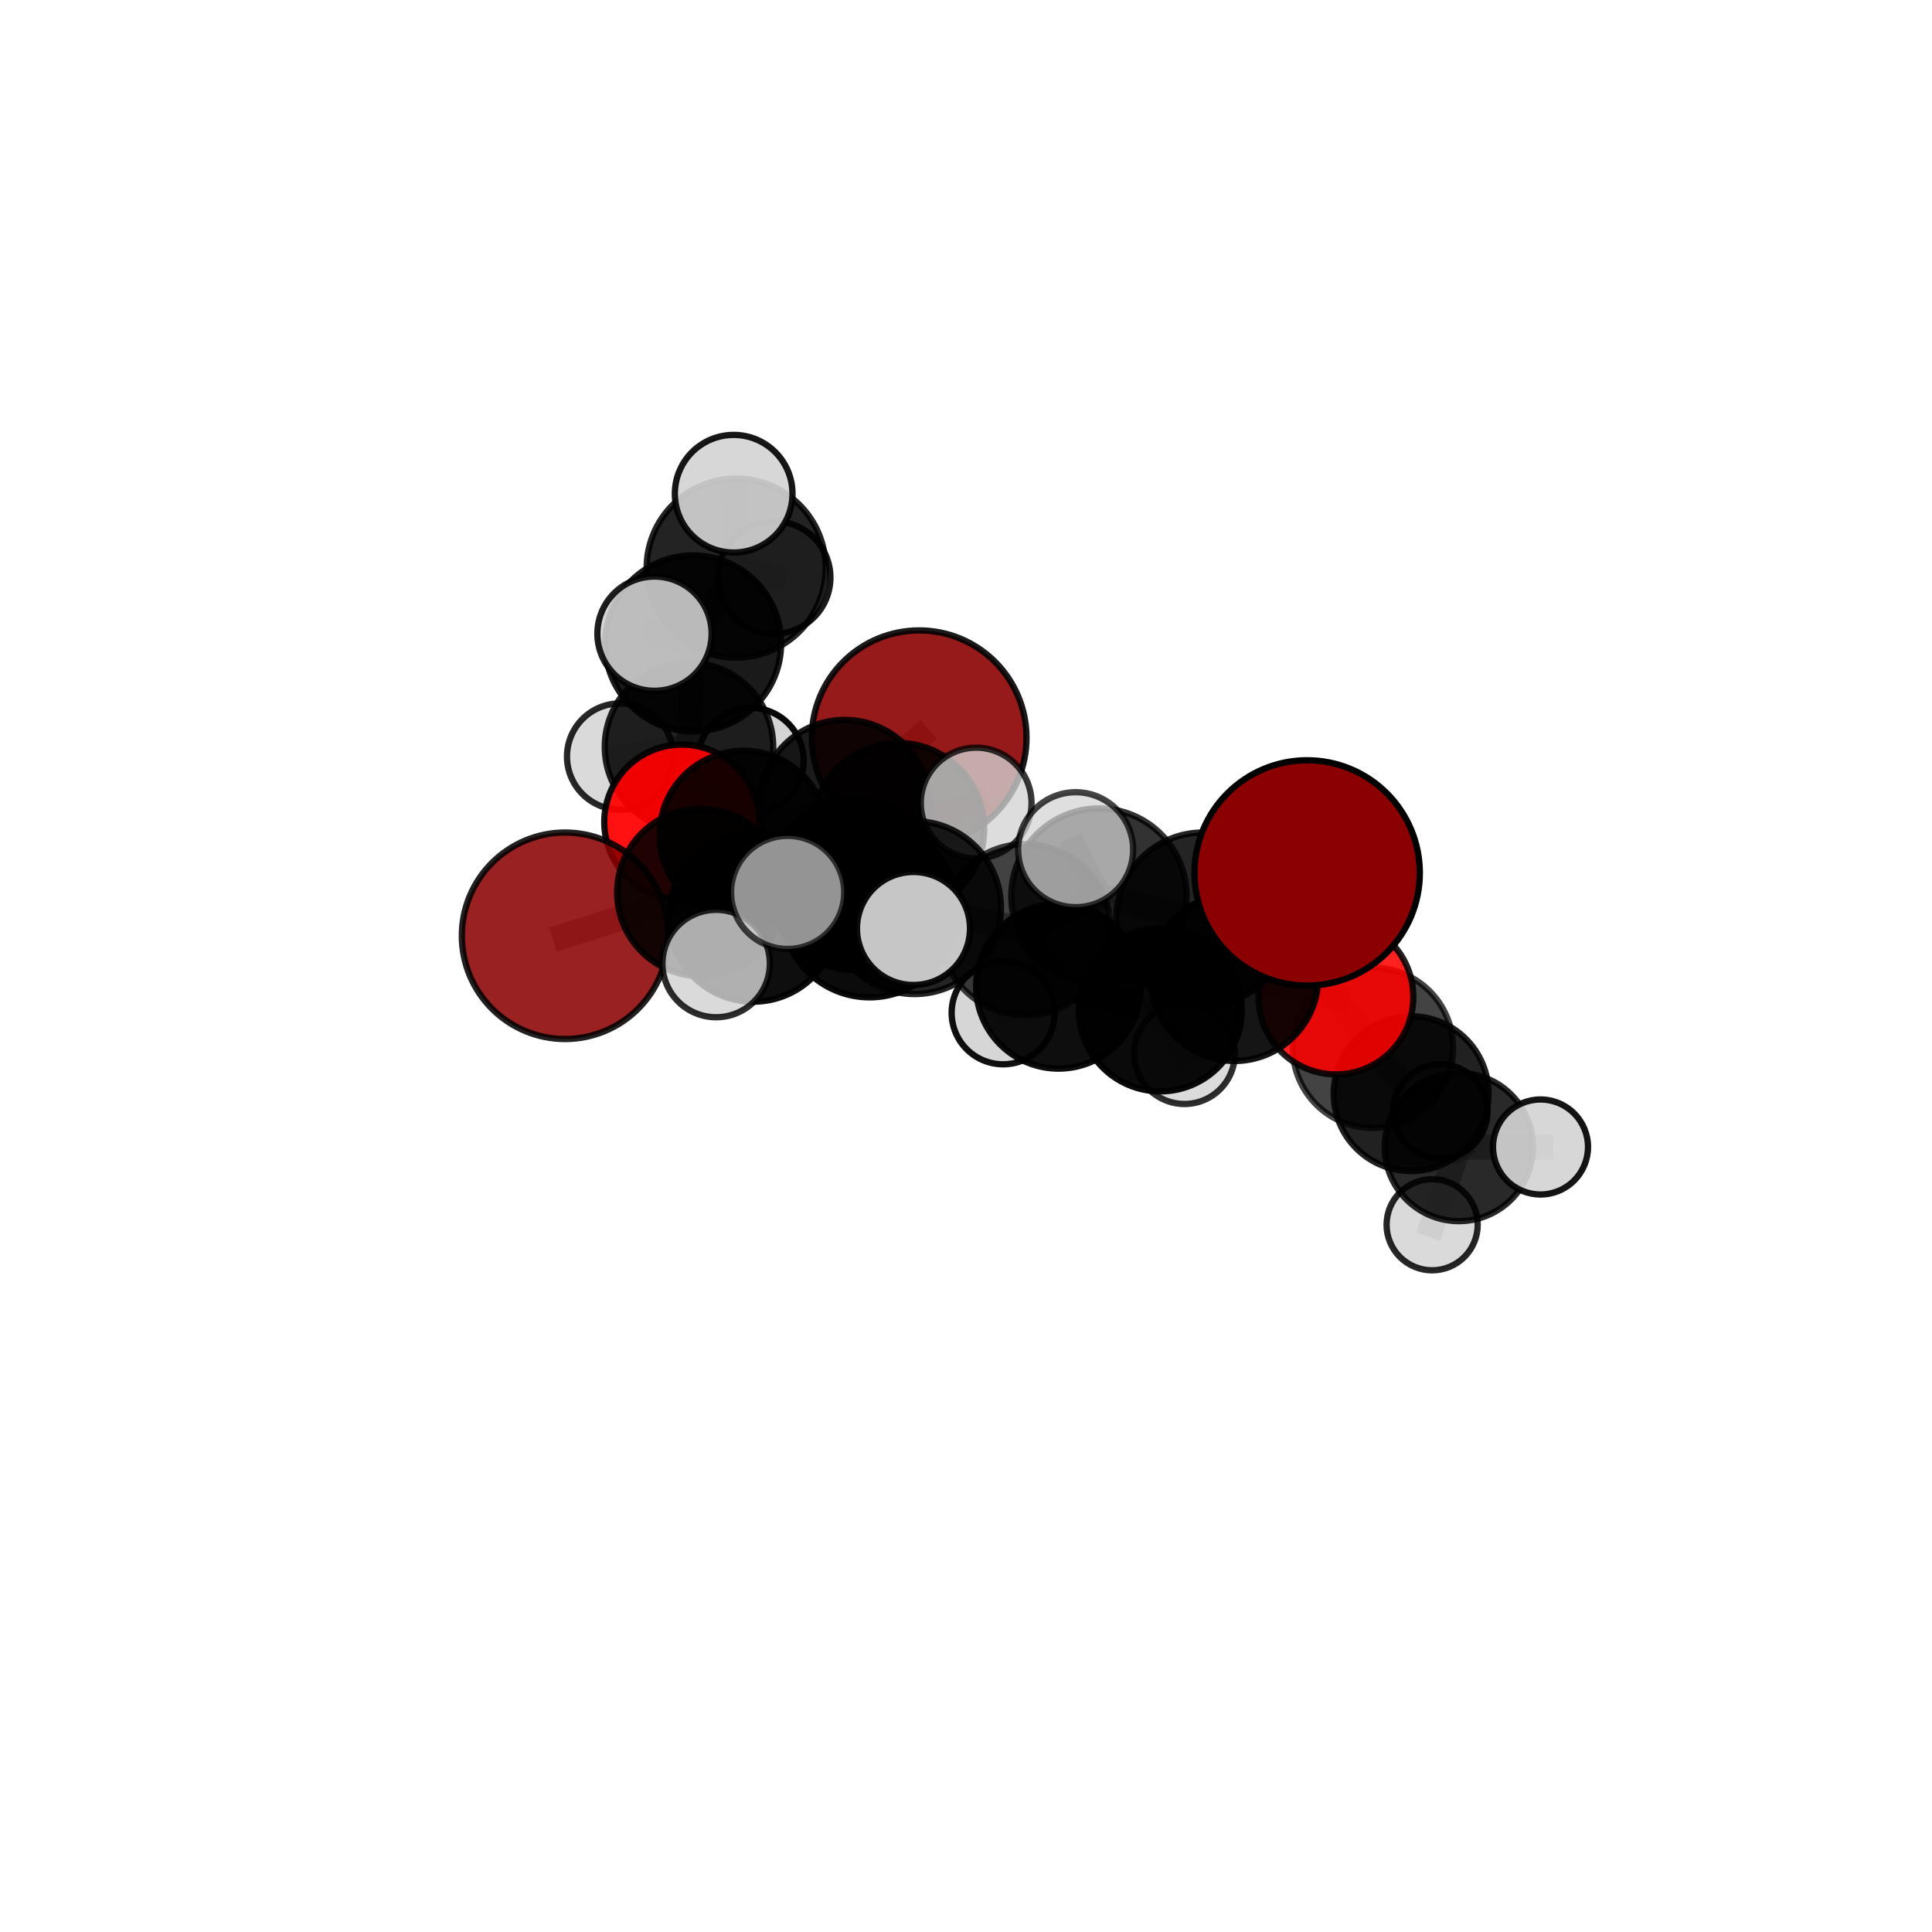<?xml version="1.0" encoding="utf-8" standalone="no"?>
<!DOCTYPE svg PUBLIC "-//W3C//DTD SVG 1.1//EN"
  "http://www.w3.org/Graphics/SVG/1.1/DTD/svg11.dtd">
<svg xmlns:xlink="http://www.w3.org/1999/xlink" width="153pt" height="153pt" viewBox="0 0 153 153" xmlns="http://www.w3.org/2000/svg" version="1.1">
 <defs>
  <style type="text/css">*{stroke-linejoin: round; stroke-linecap: butt}</style>
 </defs>
 <g id="figure_1">
  <g id="patch_1">
   <path d="M 0 153 
L 153 153 
L 153 0 
L 0 0 
L 0 153 
z
" style="fill: none"/>
  </g>
  <g id="patch_2">
   <path d="M 7.2 145.8 
L 145.8 145.8 
L 145.8 7.2 
L 7.2 7.2 
L 7.2 145.8 
z
" style="fill: none"/>
  </g>
  <g id="axes_1">
   <g id="line2d_1">
    <path d="M 72.789 58.427 
L 66.892 63.751 
" clip-path="url(#p49664ca17b)" style="fill: none; stroke: #808080; stroke-opacity: 0.715; stroke-width: 2; stroke-linecap: square"/>
   </g>
   <g id="line2d_2">
    <path d="M 66.892 63.751 
L 58.891 66.117 
" clip-path="url(#p49664ca17b)" style="fill: none; stroke: #808080; stroke-opacity: 0.706; stroke-width: 2; stroke-linecap: square"/>
   </g>
   <g id="line2d_3">
    <path d="M 103.516 69.13 
L 95.268 72.805 
" clip-path="url(#p49664ca17b)" style="fill: none; stroke: #808080; stroke-opacity: 0.751; stroke-width: 2; stroke-linecap: square"/>
   </g>
   <g id="line2d_4">
    <path d="M 95.268 72.805 
L 97.766 77.392 
" clip-path="url(#p49664ca17b)" style="fill: none; stroke: #808080; stroke-opacity: 0.715; stroke-width: 2; stroke-linecap: square"/>
   </g>
   <g id="line2d_5">
    <path d="M 44.75 74.107 
L 55.502 70.676 
" clip-path="url(#p49664ca17b)" style="fill: none; stroke: #808080; stroke-opacity: 0.687; stroke-width: 2; stroke-linecap: square"/>
   </g>
   <g id="line2d_6">
    <path d="M 55.502 70.676 
L 58.891 66.117 
" clip-path="url(#p49664ca17b)" style="fill: none; stroke: #808080; stroke-opacity: 0.698; stroke-width: 2; stroke-linecap: square"/>
   </g>
   <g id="line2d_7">
    <path d="M 105.797 78.956 
L 97.766 77.392 
" clip-path="url(#p49664ca17b)" style="fill: none; stroke: #808080; stroke-opacity: 0.692; stroke-width: 2; stroke-linecap: square"/>
   </g>
   <g id="line2d_8">
    <path d="M 105.797 78.956 
L 108.727 82.981 
" clip-path="url(#p49664ca17b)" style="fill: none; stroke: #808080; stroke-opacity: 0.671; stroke-width: 2; stroke-linecap: square"/>
   </g>
   <g id="line2d_9">
    <path d="M 108.727 82.981 
L 111.751 86.61 
" clip-path="url(#p49664ca17b)" style="fill: none; stroke: #808080; stroke-opacity: 0.639; stroke-width: 2; stroke-linecap: square"/>
   </g>
   <g id="line2d_10">
    <path d="M 53.991 65.102 
L 58.891 66.117 
" clip-path="url(#p49664ca17b)" style="fill: none; stroke: #808080; stroke-opacity: 0.695; stroke-width: 2; stroke-linecap: square"/>
   </g>
   <g id="line2d_11">
    <path d="M 53.991 65.102 
L 54.562 59.146 
" clip-path="url(#p49664ca17b)" style="fill: none; stroke: #808080; stroke-opacity: 0.695; stroke-width: 2; stroke-linecap: square"/>
   </g>
   <g id="line2d_12">
    <path d="M 54.562 59.146 
L 54.887 50.956 
" clip-path="url(#p49664ca17b)" style="fill: none; stroke: #808080; stroke-opacity: 0.725; stroke-width: 2; stroke-linecap: square"/>
   </g>
   <g id="line2d_13">
    <path d="M 54.562 59.146 
L 49.111 59.912 
" clip-path="url(#p49664ca17b)" style="fill: none; stroke: #808080; stroke-opacity: 0.696; stroke-width: 2; stroke-linecap: square"/>
   </g>
   <g id="line2d_14">
    <path d="M 54.562 59.146 
L 59.451 60.25 
" clip-path="url(#p49664ca17b)" style="fill: none; stroke: #808080; stroke-opacity: 0.694; stroke-width: 2; stroke-linecap: square"/>
   </g>
   <g id="line2d_15">
    <path d="M 72.423 71.876 
L 81.192 73.623 
" clip-path="url(#p49664ca17b)" style="fill: none; stroke: #808080; stroke-opacity: 0.723; stroke-width: 2; stroke-linecap: square"/>
   </g>
   <g id="line2d_16">
    <path d="M 72.423 71.876 
L 67.681 70.041 
" clip-path="url(#p49664ca17b)" style="fill: none; stroke: #808080; stroke-opacity: 0.723; stroke-width: 2; stroke-linecap: square"/>
   </g>
   <g id="line2d_17">
    <path d="M 72.423 71.876 
L 68.867 72.021 
" clip-path="url(#p49664ca17b)" style="fill: none; stroke: #808080; stroke-opacity: 0.737; stroke-width: 2; stroke-linecap: square"/>
   </g>
   <g id="line2d_18">
    <path d="M 81.192 73.623 
L 87.029 70.967 
" clip-path="url(#p49664ca17b)" style="fill: none; stroke: #808080; stroke-opacity: 0.731; stroke-width: 2; stroke-linecap: square"/>
   </g>
   <g id="line2d_19">
    <path d="M 81.192 73.623 
L 83.829 78.099 
" clip-path="url(#p49664ca17b)" style="fill: none; stroke: #808080; stroke-opacity: 0.699; stroke-width: 2; stroke-linecap: square"/>
   </g>
   <g id="line2d_20">
    <path d="M 67.681 70.041 
L 59.655 72.639 
" clip-path="url(#p49664ca17b)" style="fill: none; stroke: #808080; stroke-opacity: 0.711; stroke-width: 2; stroke-linecap: square"/>
   </g>
   <g id="line2d_21">
    <path d="M 67.681 70.041 
L 71.139 65.639 
" clip-path="url(#p49664ca17b)" style="fill: none; stroke: #808080; stroke-opacity: 0.72; stroke-width: 2; stroke-linecap: square"/>
   </g>
   <g id="line2d_22">
    <path d="M 68.867 72.021 
L 62.375 70.671 
" clip-path="url(#p49664ca17b)" style="fill: none; stroke: #808080; stroke-opacity: 0.751; stroke-width: 2; stroke-linecap: square"/>
   </g>
   <g id="line2d_23">
    <path d="M 68.867 72.021 
L 72.341 73.53 
" clip-path="url(#p49664ca17b)" style="fill: none; stroke: #808080; stroke-opacity: 0.75; stroke-width: 2; stroke-linecap: square"/>
   </g>
   <g id="line2d_24">
    <path d="M 87.029 70.967 
L 95.268 72.805 
" clip-path="url(#p49664ca17b)" style="fill: none; stroke: #808080; stroke-opacity: 0.739; stroke-width: 2; stroke-linecap: square"/>
   </g>
   <g id="line2d_25">
    <path d="M 87.029 70.967 
L 85.183 67.289 
" clip-path="url(#p49664ca17b)" style="fill: none; stroke: #808080; stroke-opacity: 0.759; stroke-width: 2; stroke-linecap: square"/>
   </g>
   <g id="line2d_26">
    <path d="M 83.829 78.099 
L 91.886 79.975 
" clip-path="url(#p49664ca17b)" style="fill: none; stroke: #808080; stroke-opacity: 0.675; stroke-width: 2; stroke-linecap: square"/>
   </g>
   <g id="line2d_27">
    <path d="M 83.829 78.099 
L 79.441 80.207 
" clip-path="url(#p49664ca17b)" style="fill: none; stroke: #808080; stroke-opacity: 0.67; stroke-width: 2; stroke-linecap: square"/>
   </g>
   <g id="line2d_28">
    <path d="M 59.655 72.639 
L 55.502 70.676 
" clip-path="url(#p49664ca17b)" style="fill: none; stroke: #808080; stroke-opacity: 0.7; stroke-width: 2; stroke-linecap: square"/>
   </g>
   <g id="line2d_29">
    <path d="M 59.655 72.639 
L 56.712 76.305 
" clip-path="url(#p49664ca17b)" style="fill: none; stroke: #808080; stroke-opacity: 0.702; stroke-width: 2; stroke-linecap: square"/>
   </g>
   <g id="line2d_30">
    <path d="M 71.139 65.639 
L 66.892 63.751 
" clip-path="url(#p49664ca17b)" style="fill: none; stroke: #808080; stroke-opacity: 0.717; stroke-width: 2; stroke-linecap: square"/>
   </g>
   <g id="line2d_31">
    <path d="M 71.139 65.639 
L 77.304 63.596 
" clip-path="url(#p49664ca17b)" style="fill: none; stroke: #808080; stroke-opacity: 0.727; stroke-width: 2; stroke-linecap: square"/>
   </g>
   <g id="line2d_32">
    <path d="M 91.886 79.975 
L 97.766 77.392 
" clip-path="url(#p49664ca17b)" style="fill: none; stroke: #808080; stroke-opacity: 0.683; stroke-width: 2; stroke-linecap: square"/>
   </g>
   <g id="line2d_33">
    <path d="M 91.886 79.975 
L 93.802 83.435 
" clip-path="url(#p49664ca17b)" style="fill: none; stroke: #808080; stroke-opacity: 0.655; stroke-width: 2; stroke-linecap: square"/>
   </g>
   <g id="line2d_34">
    <path d="M 111.751 86.61 
L 115.53 90.838 
" clip-path="url(#p49664ca17b)" style="fill: none; stroke: #808080; stroke-opacity: 0.606; stroke-width: 2; stroke-linecap: square"/>
   </g>
   <g id="line2d_35">
    <path d="M 54.887 50.956 
L 58.298 44.99 
" clip-path="url(#p49664ca17b)" style="fill: none; stroke: #808080; stroke-opacity: 0.757; stroke-width: 2; stroke-linecap: square"/>
   </g>
   <g id="line2d_36">
    <path d="M 54.887 50.956 
L 51.832 50.183 
" clip-path="url(#p49664ca17b)" style="fill: none; stroke: #808080; stroke-opacity: 0.757; stroke-width: 2; stroke-linecap: square"/>
   </g>
   <g id="line2d_37">
    <path d="M 115.53 90.838 
L 121.997 90.833 
" clip-path="url(#p49664ca17b)" style="fill: none; stroke: #808080; stroke-opacity: 0.59; stroke-width: 2; stroke-linecap: square"/>
   </g>
   <g id="line2d_38">
    <path d="M 115.53 90.838 
L 113.415 96.991 
" clip-path="url(#p49664ca17b)" style="fill: none; stroke: #808080; stroke-opacity: 0.574; stroke-width: 2; stroke-linecap: square"/>
   </g>
   <g id="line2d_39">
    <path d="M 115.53 90.838 
L 114.065 88.01 
" clip-path="url(#p49664ca17b)" style="fill: none; stroke: #808080; stroke-opacity: 0.587; stroke-width: 2; stroke-linecap: square"/>
   </g>
   <g id="line2d_40">
    <path d="M 58.298 44.99 
L 58.101 39.098 
" clip-path="url(#p49664ca17b)" style="fill: none; stroke: #808080; stroke-opacity: 0.783; stroke-width: 2; stroke-linecap: square"/>
   </g>
   <g id="line2d_41">
    <path d="M 58.298 44.99 
L 61.305 45.737 
" clip-path="url(#p49664ca17b)" style="fill: none; stroke: #808080; stroke-opacity: 0.758; stroke-width: 2; stroke-linecap: square"/>
   </g>
   <g id="Path3DCollection_1">
    <path d="M 61.305 50.194 
C 62.487 50.194 63.621 49.725 64.457 48.889 
C 65.293 48.053 65.762 46.919 65.762 45.737 
C 65.762 44.555 65.293 43.421 64.457 42.585 
C 63.621 41.749 62.487 41.28 61.305 41.28 
C 60.123 41.28 58.989 41.749 58.153 42.585 
C 57.317 43.421 56.848 44.555 56.848 45.737 
C 56.848 46.919 57.317 48.053 58.153 48.889 
C 58.989 49.725 60.123 50.194 61.305 50.194 
z
" clip-path="url(#p49664ca17b)" style="fill: #d3d3d3; fill-opacity: 0.896; stroke: #000000; stroke-opacity: 0.896; stroke-width: 0.5"/>
    <path d="M 59.451 64.442 
C 60.563 64.442 61.629 64 62.416 63.214 
C 63.202 62.428 63.643 61.361 63.643 60.25 
C 63.643 59.138 63.202 58.072 62.416 57.286 
C 61.629 56.499 60.563 56.058 59.451 56.058 
C 58.34 56.058 57.273 56.499 56.487 57.286 
C 55.701 58.072 55.259 59.138 55.259 60.25 
C 55.259 61.361 55.701 62.428 56.487 63.214 
C 57.273 64 58.34 64.442 59.451 64.442 
z
" clip-path="url(#p49664ca17b)" style="fill: #d3d3d3; fill-opacity: 0.961; stroke: #000000; stroke-opacity: 0.961; stroke-width: 0.5"/>
    <path d="M 49.111 64.122 
C 50.228 64.122 51.299 63.678 52.088 62.889 
C 52.878 62.099 53.321 61.029 53.321 59.912 
C 53.321 58.796 52.878 57.725 52.088 56.935 
C 51.299 56.146 50.228 55.702 49.111 55.702 
C 47.995 55.702 46.924 56.146 46.134 56.935 
C 45.345 57.725 44.901 58.796 44.901 59.912 
C 44.901 61.029 45.345 62.099 46.134 62.889 
C 46.924 63.678 47.995 64.122 49.111 64.122 
z
" clip-path="url(#p49664ca17b)" style="fill: #d3d3d3; fill-opacity: 0.847; stroke: #000000; stroke-opacity: 0.847; stroke-width: 0.5"/>
    <path d="M 58.298 52.078 
C 60.177 52.078 61.98 51.331 63.31 50.002 
C 64.639 48.673 65.386 46.87 65.386 44.99 
C 65.386 43.11 64.639 41.307 63.31 39.978 
C 61.98 38.648 60.177 37.901 58.298 37.901 
C 56.418 37.901 54.615 38.648 53.285 39.978 
C 51.956 41.307 51.209 43.11 51.209 44.99 
C 51.209 46.87 51.956 48.673 53.285 50.002 
C 54.615 51.331 56.418 52.078 58.298 52.078 
z
" clip-path="url(#p49664ca17b)" style="fill-opacity: 0.86; stroke: #000000; stroke-opacity: 0.86; stroke-width: 0.5"/>
    <path d="M 54.562 65.816 
C 56.331 65.816 58.027 65.113 59.278 63.862 
C 60.529 62.612 61.232 60.915 61.232 59.146 
C 61.232 57.378 60.529 55.681 59.278 54.43 
C 58.027 53.18 56.331 52.477 54.562 52.477 
C 52.793 52.477 51.097 53.18 49.846 54.43 
C 48.595 55.681 47.893 57.378 47.893 59.146 
C 47.893 60.915 48.595 62.612 49.846 63.862 
C 51.097 65.113 52.793 65.816 54.562 65.816 
z
" clip-path="url(#p49664ca17b)" style="fill-opacity: 0.862; stroke: #000000; stroke-opacity: 0.862; stroke-width: 0.5"/>
    <path d="M 58.101 43.757 
C 59.337 43.757 60.522 43.266 61.395 42.392 
C 62.269 41.519 62.76 40.334 62.76 39.098 
C 62.76 37.863 62.269 36.678 61.395 35.804 
C 60.522 34.931 59.337 34.44 58.101 34.44 
C 56.866 34.44 55.681 34.931 54.807 35.804 
C 53.934 36.678 53.443 37.863 53.443 39.098 
C 53.443 40.334 53.934 41.519 54.807 42.392 
C 55.681 43.266 56.866 43.757 58.101 43.757 
z
" clip-path="url(#p49664ca17b)" style="fill: #d3d3d3; fill-opacity: 0.91; stroke: #000000; stroke-opacity: 0.91; stroke-width: 0.5"/>
    <path d="M 54.887 57.927 
C 56.735 57.927 58.509 57.192 59.816 55.885 
C 61.123 54.578 61.858 52.804 61.858 50.956 
C 61.858 49.107 61.123 47.334 59.816 46.026 
C 58.509 44.719 56.735 43.984 54.887 43.984 
C 53.038 43.984 51.265 44.719 49.957 46.026 
C 48.65 47.334 47.916 49.107 47.916 50.956 
C 47.916 52.804 48.65 54.578 49.957 55.885 
C 51.265 57.192 53.038 57.927 54.887 57.927 
z
" clip-path="url(#p49664ca17b)" style="fill-opacity: 0.897; stroke: #000000; stroke-opacity: 0.897; stroke-width: 0.5"/>
    <path d="M 72.789 66.93 
C 75.044 66.93 77.207 66.034 78.802 64.439 
C 80.396 62.845 81.292 60.682 81.292 58.427 
C 81.292 56.172 80.396 54.009 78.802 52.414 
C 77.207 50.82 75.044 49.924 72.789 49.924 
C 70.534 49.924 68.371 50.82 66.777 52.414 
C 65.182 54.009 64.286 56.172 64.286 58.427 
C 64.286 60.682 65.182 62.845 66.777 64.439 
C 68.371 66.034 70.534 66.93 72.789 66.93 
z
" clip-path="url(#p49664ca17b)" style="fill: #8b0000; fill-opacity: 0.897; stroke: #000000; stroke-opacity: 0.897; stroke-width: 0.5"/>
    <path d="M 53.991 71.24 
C 55.619 71.24 57.18 70.593 58.331 69.442 
C 59.482 68.291 60.129 66.73 60.129 65.102 
C 60.129 63.475 59.482 61.913 58.331 60.762 
C 57.18 59.611 55.619 58.965 53.991 58.965 
C 52.363 58.965 50.802 59.611 49.651 60.762 
C 48.5 61.913 47.853 63.475 47.853 65.102 
C 47.853 66.73 48.5 68.291 49.651 69.442 
C 50.802 70.593 52.363 71.24 53.991 71.24 
z
" clip-path="url(#p49664ca17b)" style="fill: #ff0000; fill-opacity: 0.933; stroke: #000000; stroke-opacity: 0.933; stroke-width: 0.5"/>
    <path d="M 114.065 91.744 
C 115.055 91.744 116.005 91.35 116.705 90.65 
C 117.405 89.95 117.799 89 117.799 88.01 
C 117.799 87.02 117.405 86.07 116.705 85.37 
C 116.005 84.67 115.055 84.276 114.065 84.276 
C 113.075 84.276 112.125 84.67 111.425 85.37 
C 110.725 86.07 110.331 87.02 110.331 88.01 
C 110.331 89 110.725 89.95 111.425 90.65 
C 112.125 91.35 113.075 91.744 114.065 91.744 
z
" clip-path="url(#p49664ca17b)" style="fill: #d3d3d3; fill-opacity: 0.93; stroke: #000000; stroke-opacity: 0.93; stroke-width: 0.5"/>
    <path d="M 51.832 54.706 
C 53.031 54.706 54.182 54.23 55.03 53.382 
C 55.879 52.533 56.355 51.383 56.355 50.183 
C 56.355 48.983 55.879 47.833 55.03 46.984 
C 54.182 46.136 53.031 45.659 51.832 45.659 
C 50.632 45.659 49.481 46.136 48.633 46.984 
C 47.785 47.833 47.308 48.983 47.308 50.183 
C 47.308 51.383 47.785 52.533 48.633 53.382 
C 49.481 54.23 50.632 54.706 51.832 54.706 
z
" clip-path="url(#p49664ca17b)" style="fill: #d3d3d3; fill-opacity: 0.88; stroke: #000000; stroke-opacity: 0.88; stroke-width: 0.5"/>
    <path d="M 113.415 100.599 
C 114.372 100.599 115.29 100.219 115.966 99.542 
C 116.643 98.866 117.023 97.948 117.023 96.991 
C 117.023 96.034 116.643 95.116 115.966 94.44 
C 115.29 93.763 114.372 93.383 113.415 93.383 
C 112.458 93.383 111.54 93.763 110.863 94.44 
C 110.187 95.116 109.807 96.034 109.807 96.991 
C 109.807 97.948 110.187 98.866 110.863 99.542 
C 111.54 100.219 112.458 100.599 113.415 100.599 
z
" clip-path="url(#p49664ca17b)" style="fill: #d3d3d3; fill-opacity: 0.851; stroke: #000000; stroke-opacity: 0.851; stroke-width: 0.5"/>
    <path d="M 58.891 72.774 
C 60.656 72.774 62.35 72.073 63.598 70.824 
C 64.847 69.576 65.548 67.882 65.548 66.117 
C 65.548 64.351 64.847 62.658 63.598 61.409 
C 62.35 60.161 60.656 59.459 58.891 59.459 
C 57.125 59.459 55.432 60.161 54.183 61.409 
C 52.935 62.658 52.233 64.351 52.233 66.117 
C 52.233 67.882 52.935 69.576 54.183 70.824 
C 55.432 72.073 57.125 72.774 58.891 72.774 
z
" clip-path="url(#p49664ca17b)" style="fill-opacity: 0.902; stroke: #000000; stroke-opacity: 0.902; stroke-width: 0.5"/>
    <path d="M 115.53 96.706 
C 117.086 96.706 118.579 96.087 119.679 94.987 
C 120.779 93.887 121.397 92.394 121.397 90.838 
C 121.397 89.282 120.779 87.79 119.679 86.69 
C 118.579 85.589 117.086 84.971 115.53 84.971 
C 113.974 84.971 112.482 85.589 111.381 86.69 
C 110.281 87.79 109.663 89.282 109.663 90.838 
C 109.663 92.394 110.281 93.887 111.381 94.987 
C 112.482 96.087 113.974 96.706 115.53 96.706 
z
" clip-path="url(#p49664ca17b)" style="fill-opacity: 0.837; stroke: #000000; stroke-opacity: 0.837; stroke-width: 0.5"/>
    <path d="M 66.892 70.494 
C 68.68 70.494 70.396 69.784 71.66 68.519 
C 72.924 67.255 73.635 65.54 73.635 63.751 
C 73.635 61.963 72.924 60.248 71.66 58.984 
C 70.396 57.719 68.68 57.009 66.892 57.009 
C 65.104 57.009 63.389 57.719 62.124 58.984 
C 60.86 60.248 60.149 61.963 60.149 63.751 
C 60.149 65.54 60.86 67.255 62.124 68.519 
C 63.389 69.784 65.104 70.494 66.892 70.494 
z
" clip-path="url(#p49664ca17b)" style="fill-opacity: 0.891; stroke: #000000; stroke-opacity: 0.891; stroke-width: 0.5"/>
    <path d="M 121.997 94.595 
C 122.995 94.595 123.952 94.198 124.657 93.493 
C 125.362 92.787 125.759 91.83 125.759 90.833 
C 125.759 89.835 125.362 88.878 124.657 88.173 
C 123.952 87.467 122.995 87.071 121.997 87.071 
C 120.999 87.071 120.042 87.467 119.337 88.173 
C 118.632 88.878 118.235 89.835 118.235 90.833 
C 118.235 91.83 118.632 92.787 119.337 93.493 
C 120.042 94.198 120.999 94.595 121.997 94.595 
z
" clip-path="url(#p49664ca17b)" style="fill: #d3d3d3; fill-opacity: 0.917; stroke: #000000; stroke-opacity: 0.917; stroke-width: 0.5"/>
    <path d="M 44.75 82.283 
C 46.918 82.283 48.998 81.422 50.531 79.889 
C 52.064 78.355 52.926 76.276 52.926 74.107 
C 52.926 71.939 52.064 69.859 50.531 68.326 
C 48.998 66.793 46.918 65.931 44.75 65.931 
C 42.582 65.931 40.502 66.793 38.969 68.326 
C 37.435 69.859 36.574 71.939 36.574 74.107 
C 36.574 76.276 37.435 78.355 38.969 79.889 
C 40.502 81.422 42.582 82.283 44.75 82.283 
z
" clip-path="url(#p49664ca17b)" style="fill: #8b0000; fill-opacity: 0.87; stroke: #000000; stroke-opacity: 0.87; stroke-width: 0.5"/>
    <path d="M 111.751 92.741 
C 113.377 92.741 114.936 92.095 116.086 90.945 
C 117.236 89.795 117.882 88.236 117.882 86.61 
C 117.882 84.984 117.236 83.424 116.086 82.275 
C 114.936 81.125 113.377 80.479 111.751 80.479 
C 110.125 80.479 108.565 81.125 107.415 82.275 
C 106.266 83.424 105.62 84.984 105.62 86.61 
C 105.62 88.236 106.266 89.795 107.415 90.945 
C 108.565 92.095 110.125 92.741 111.751 92.741 
z
" clip-path="url(#p49664ca17b)" style="fill-opacity: 0.87; stroke: #000000; stroke-opacity: 0.87; stroke-width: 0.5"/>
    <path d="M 55.502 77.306 
C 57.26 77.306 58.947 76.607 60.19 75.364 
C 61.433 74.12 62.132 72.434 62.132 70.676 
C 62.132 68.917 61.433 67.231 60.19 65.988 
C 58.947 64.744 57.26 64.046 55.502 64.046 
C 53.744 64.046 52.057 64.744 50.814 65.988 
C 49.571 67.231 48.872 68.917 48.872 70.676 
C 48.872 72.434 49.571 74.12 50.814 75.364 
C 52.057 76.607 53.744 77.306 55.502 77.306 
z
" clip-path="url(#p49664ca17b)" style="fill-opacity: 0.875; stroke: #000000; stroke-opacity: 0.875; stroke-width: 0.5"/>
    <path d="M 93.802 87.428 
C 94.861 87.428 95.876 87.007 96.625 86.258 
C 97.374 85.509 97.794 84.494 97.794 83.435 
C 97.794 82.376 97.374 81.361 96.625 80.612 
C 95.876 79.863 94.861 79.442 93.802 79.442 
C 92.743 79.442 91.727 79.863 90.979 80.612 
C 90.23 81.361 89.809 82.376 89.809 83.435 
C 89.809 84.494 90.23 85.509 90.979 86.258 
C 91.727 87.007 92.743 87.428 93.802 87.428 
z
" clip-path="url(#p49664ca17b)" style="fill: #d3d3d3; fill-opacity: 0.818; stroke: #000000; stroke-opacity: 0.818; stroke-width: 0.5"/>
    <path d="M 71.139 72.439 
C 72.943 72.439 74.673 71.723 75.948 70.447 
C 77.223 69.172 77.94 67.442 77.94 65.639 
C 77.94 63.835 77.223 62.105 75.948 60.83 
C 74.673 59.555 72.943 58.838 71.139 58.838 
C 69.336 58.838 67.606 59.555 66.331 60.83 
C 65.056 62.105 64.339 63.835 64.339 65.639 
C 64.339 67.442 65.056 69.172 66.331 70.447 
C 67.606 71.723 69.336 72.439 71.139 72.439 
z
" clip-path="url(#p49664ca17b)" style="fill-opacity: 0.877; stroke: #000000; stroke-opacity: 0.877; stroke-width: 0.5"/>
    <path d="M 77.304 67.981 
C 78.467 67.981 79.583 67.519 80.405 66.697 
C 81.228 65.874 81.69 64.759 81.69 63.596 
C 81.69 62.432 81.228 61.317 80.405 60.494 
C 79.583 59.672 78.467 59.21 77.304 59.21 
C 76.141 59.21 75.026 59.672 74.203 60.494 
C 73.381 61.317 72.919 62.432 72.919 63.596 
C 72.919 64.759 73.381 65.874 74.203 66.697 
C 75.026 67.519 76.141 67.981 77.304 67.981 
z
" clip-path="url(#p49664ca17b)" style="fill: #d3d3d3; fill-opacity: 0.78; stroke: #000000; stroke-opacity: 0.78; stroke-width: 0.5"/>
    <path d="M 79.441 84.285 
C 80.523 84.285 81.56 83.856 82.325 83.091 
C 83.09 82.326 83.519 81.289 83.519 80.207 
C 83.519 79.126 83.09 78.088 82.325 77.323 
C 81.56 76.559 80.523 76.129 79.441 76.129 
C 78.359 76.129 77.322 76.559 76.557 77.323 
C 75.793 78.088 75.363 79.126 75.363 80.207 
C 75.363 81.289 75.793 82.326 76.557 83.091 
C 77.322 83.856 78.359 84.285 79.441 84.285 
z
" clip-path="url(#p49664ca17b)" style="fill: #d3d3d3; fill-opacity: 0.935; stroke: #000000; stroke-opacity: 0.935; stroke-width: 0.5"/>
    <path d="M 108.727 89.328 
C 110.41 89.328 112.025 88.659 113.215 87.469 
C 114.405 86.278 115.074 84.664 115.074 82.981 
C 115.074 81.297 114.405 79.683 113.215 78.492 
C 112.025 77.302 110.41 76.633 108.727 76.633 
C 107.044 76.633 105.429 77.302 104.239 78.492 
C 103.049 79.683 102.38 81.297 102.38 82.981 
C 102.38 84.664 103.049 86.278 104.239 87.469 
C 105.429 88.659 107.044 89.328 108.727 89.328 
z
" clip-path="url(#p49664ca17b)" style="fill-opacity: 0.735; stroke: #000000; stroke-opacity: 0.735; stroke-width: 0.5"/>
    <path d="M 91.886 86.428 
C 93.598 86.428 95.239 85.748 96.449 84.538 
C 97.659 83.328 98.339 81.686 98.339 79.975 
C 98.339 78.264 97.659 76.622 96.449 75.412 
C 95.239 74.202 93.598 73.522 91.886 73.522 
C 90.175 73.522 88.534 74.202 87.324 75.412 
C 86.113 76.622 85.433 78.264 85.433 79.975 
C 85.433 81.686 86.113 83.328 87.324 84.538 
C 88.534 85.748 90.175 86.428 91.886 86.428 
z
" clip-path="url(#p49664ca17b)" style="fill-opacity: 0.958; stroke: #000000; stroke-opacity: 0.958; stroke-width: 0.5"/>
    <path d="M 59.655 79.326 
C 61.428 79.326 63.129 78.622 64.383 77.368 
C 65.637 76.114 66.342 74.412 66.342 72.639 
C 66.342 70.865 65.637 69.164 64.383 67.91 
C 63.129 66.656 61.428 65.951 59.655 65.951 
C 57.881 65.951 56.18 66.656 54.926 67.91 
C 53.672 69.164 52.967 70.865 52.967 72.639 
C 52.967 74.412 53.672 76.114 54.926 77.368 
C 56.18 78.622 57.881 79.326 59.655 79.326 
z
" clip-path="url(#p49664ca17b)" style="fill-opacity: 0.943; stroke: #000000; stroke-opacity: 0.943; stroke-width: 0.5"/>
    <path d="M 83.829 84.627 
C 85.561 84.627 87.221 83.939 88.445 82.715 
C 89.67 81.49 90.357 79.83 90.357 78.099 
C 90.357 76.367 89.67 74.707 88.445 73.483 
C 87.221 72.258 85.561 71.571 83.829 71.571 
C 82.098 71.571 80.437 72.258 79.213 73.483 
C 77.989 74.707 77.301 76.367 77.301 78.099 
C 77.301 79.83 77.989 81.49 79.213 82.715 
C 80.437 83.939 82.098 84.627 83.829 84.627 
z
" clip-path="url(#p49664ca17b)" style="fill-opacity: 0.942; stroke: #000000; stroke-opacity: 0.942; stroke-width: 0.5"/>
    <path d="M 67.681 76.818 
C 69.478 76.818 71.202 76.104 72.472 74.833 
C 73.743 73.562 74.457 71.839 74.457 70.041 
C 74.457 68.244 73.743 66.52 72.472 65.25 
C 71.202 63.979 69.478 63.265 67.681 63.265 
C 65.883 63.265 64.16 63.979 62.889 65.25 
C 61.618 66.52 60.904 68.244 60.904 70.041 
C 60.904 71.839 61.618 73.562 62.889 74.833 
C 64.16 76.104 65.883 76.818 67.681 76.818 
z
" clip-path="url(#p49664ca17b)" style="fill-opacity: 0.966; stroke: #000000; stroke-opacity: 0.966; stroke-width: 0.5"/>
    <path d="M 105.797 85.084 
C 107.422 85.084 108.981 84.439 110.13 83.29 
C 111.279 82.14 111.925 80.582 111.925 78.956 
C 111.925 77.331 111.279 75.772 110.13 74.623 
C 108.981 73.474 107.422 72.828 105.797 72.828 
C 104.171 72.828 102.613 73.474 101.463 74.623 
C 100.314 75.772 99.669 77.331 99.669 78.956 
C 99.669 80.582 100.314 82.14 101.463 83.29 
C 102.613 84.439 104.171 85.084 105.797 85.084 
z
" clip-path="url(#p49664ca17b)" style="fill: #ff0000; fill-opacity: 0.875; stroke: #000000; stroke-opacity: 0.875; stroke-width: 0.5"/>
    <path d="M 56.712 80.558 
C 57.84 80.558 58.922 80.11 59.72 79.312 
C 60.517 78.515 60.965 77.433 60.965 76.305 
C 60.965 75.177 60.517 74.096 59.72 73.298 
C 58.922 72.501 57.84 72.052 56.712 72.052 
C 55.585 72.052 54.503 72.501 53.705 73.298 
C 52.908 74.096 52.46 75.177 52.46 76.305 
C 52.46 77.433 52.908 78.515 53.705 79.312 
C 54.503 80.11 55.585 80.558 56.712 80.558 
z
" clip-path="url(#p49664ca17b)" style="fill: #d3d3d3; fill-opacity: 0.825; stroke: #000000; stroke-opacity: 0.825; stroke-width: 0.5"/>
    <path d="M 97.766 84.022 
C 99.524 84.022 101.211 83.323 102.454 82.08 
C 103.697 80.837 104.396 79.15 104.396 77.392 
C 104.396 75.633 103.697 73.947 102.454 72.703 
C 101.211 71.46 99.524 70.761 97.766 70.761 
C 96.007 70.761 94.32 71.46 93.077 72.703 
C 91.834 73.947 91.135 75.633 91.135 77.392 
C 91.135 79.15 91.834 80.837 93.077 82.08 
C 94.32 83.323 96.007 84.022 97.766 84.022 
z
" clip-path="url(#p49664ca17b)" style="fill-opacity: 0.915; stroke: #000000; stroke-opacity: 0.915; stroke-width: 0.5"/>
    <path d="M 81.192 80.399 
C 82.989 80.399 84.713 79.685 85.983 78.414 
C 87.254 77.143 87.968 75.42 87.968 73.623 
C 87.968 71.826 87.254 70.102 85.983 68.832 
C 84.713 67.561 82.989 66.847 81.192 66.847 
C 79.395 66.847 77.671 67.561 76.401 68.832 
C 75.13 70.102 74.416 71.826 74.416 73.623 
C 74.416 75.42 75.13 77.143 76.401 78.414 
C 77.671 79.685 79.395 80.399 81.192 80.399 
z
" clip-path="url(#p49664ca17b)" style="fill-opacity: 0.739; stroke: #000000; stroke-opacity: 0.739; stroke-width: 0.5"/>
    <path d="M 72.423 78.721 
C 74.238 78.721 75.979 78 77.263 76.716 
C 78.546 75.433 79.268 73.692 79.268 71.876 
C 79.268 70.061 78.546 68.32 77.263 67.036 
C 75.979 65.753 74.238 65.032 72.423 65.032 
C 70.608 65.032 68.867 65.753 67.583 67.036 
C 66.3 68.32 65.578 70.061 65.578 71.876 
C 65.578 73.692 66.3 75.433 67.583 76.716 
C 68.867 78 70.608 78.721 72.423 78.721 
z
" clip-path="url(#p49664ca17b)" style="fill-opacity: 0.863; stroke: #000000; stroke-opacity: 0.863; stroke-width: 0.5"/>
    <path d="M 95.268 79.682 
C 97.092 79.682 98.841 78.958 100.131 77.668 
C 101.421 76.378 102.145 74.629 102.145 72.805 
C 102.145 70.982 101.421 69.232 100.131 67.943 
C 98.841 66.653 97.092 65.929 95.268 65.929 
C 93.445 65.929 91.695 66.653 90.406 67.943 
C 89.116 69.232 88.392 70.982 88.392 72.805 
C 88.392 74.629 89.116 76.378 90.406 77.668 
C 91.695 78.958 93.445 79.682 95.268 79.682 
z
" clip-path="url(#p49664ca17b)" style="fill-opacity: 0.857; stroke: #000000; stroke-opacity: 0.857; stroke-width: 0.5"/>
    <path d="M 87.029 77.912 
C 88.871 77.912 90.637 77.18 91.94 75.878 
C 93.242 74.575 93.974 72.809 93.974 70.967 
C 93.974 69.125 93.242 67.358 91.94 66.056 
C 90.637 64.754 88.871 64.022 87.029 64.022 
C 85.187 64.022 83.421 64.754 82.118 66.056 
C 80.816 67.358 80.084 69.125 80.084 70.967 
C 80.084 72.809 80.816 74.575 82.118 75.878 
C 83.421 77.18 85.187 77.912 87.029 77.912 
z
" clip-path="url(#p49664ca17b)" style="fill-opacity: 0.801; stroke: #000000; stroke-opacity: 0.801; stroke-width: 0.5"/>
    <path d="M 68.867 78.982 
C 70.713 78.982 72.484 78.249 73.789 76.943 
C 75.095 75.638 75.828 73.867 75.828 72.021 
C 75.828 70.174 75.095 68.403 73.789 67.098 
C 72.484 65.792 70.713 65.059 68.867 65.059 
C 67.021 65.059 65.25 65.792 63.944 67.098 
C 62.639 68.403 61.905 70.174 61.905 72.021 
C 61.905 73.867 62.639 75.638 63.944 76.943 
C 65.25 78.249 67.021 78.982 68.867 78.982 
z
" clip-path="url(#p49664ca17b)" style="fill-opacity: 0.957; stroke: #000000; stroke-opacity: 0.957; stroke-width: 0.5"/>
    <path d="M 62.375 75.15 
C 63.563 75.15 64.703 74.678 65.543 73.838 
C 66.382 72.998 66.854 71.859 66.854 70.671 
C 66.854 69.483 66.382 68.344 65.543 67.504 
C 64.703 66.664 63.563 66.192 62.375 66.192 
C 61.187 66.192 60.048 66.664 59.208 67.504 
C 58.368 68.344 57.896 69.483 57.896 70.671 
C 57.896 71.859 58.368 72.998 59.208 73.838 
C 60.048 74.678 61.187 75.15 62.375 75.15 
z
" clip-path="url(#p49664ca17b)" style="fill: #d3d3d3; fill-opacity: 0.7; stroke: #000000; stroke-opacity: 0.7; stroke-width: 0.5"/>
    <path d="M 85.183 71.842 
C 86.39 71.842 87.548 71.362 88.402 70.509 
C 89.256 69.655 89.735 68.497 89.735 67.289 
C 89.735 66.082 89.256 64.924 88.402 64.07 
C 87.548 63.217 86.39 62.737 85.183 62.737 
C 83.976 62.737 82.817 63.217 81.964 64.07 
C 81.11 64.924 80.63 66.082 80.63 67.289 
C 80.63 68.497 81.11 69.655 81.964 70.509 
C 82.817 71.362 83.976 71.842 85.183 71.842 
z
" clip-path="url(#p49664ca17b)" style="fill: #d3d3d3; fill-opacity: 0.732; stroke: #000000; stroke-opacity: 0.732; stroke-width: 0.5"/>
    <path d="M 103.516 78.053 
C 105.883 78.053 108.153 77.113 109.826 75.44 
C 111.499 73.766 112.439 71.497 112.439 69.13 
C 112.439 66.764 111.499 64.494 109.826 62.821 
C 108.153 61.147 105.883 60.207 103.516 60.207 
C 101.15 60.207 98.88 61.147 97.207 62.821 
C 95.534 64.494 94.594 66.764 94.594 69.13 
C 94.594 71.497 95.534 73.766 97.207 75.44 
C 98.88 77.113 101.15 78.053 103.516 78.053 
z
" clip-path="url(#p49664ca17b)" style="fill: #8b0000; stroke: #000000; stroke-width: 0.5"/>
    <path d="M 72.341 78.005 
C 73.528 78.005 74.667 77.533 75.506 76.694 
C 76.345 75.855 76.816 74.716 76.816 73.53 
C 76.816 72.343 76.345 71.204 75.506 70.365 
C 74.667 69.526 73.528 69.054 72.341 69.054 
C 71.155 69.054 70.016 69.526 69.177 70.365 
C 68.338 71.204 67.866 72.343 67.866 73.53 
C 67.866 74.716 68.338 75.855 69.177 76.694 
C 70.016 77.533 71.155 78.005 72.341 78.005 
z
" clip-path="url(#p49664ca17b)" style="fill: #d3d3d3; fill-opacity: 0.937; stroke: #000000; stroke-opacity: 0.937; stroke-width: 0.5"/>
   </g>
  </g>
 </g>
 <defs>
  <clipPath id="p49664ca17b">
   <rect x="7.2" y="7.2" width="138.6" height="138.6"/>
  </clipPath>
 </defs>
</svg>
